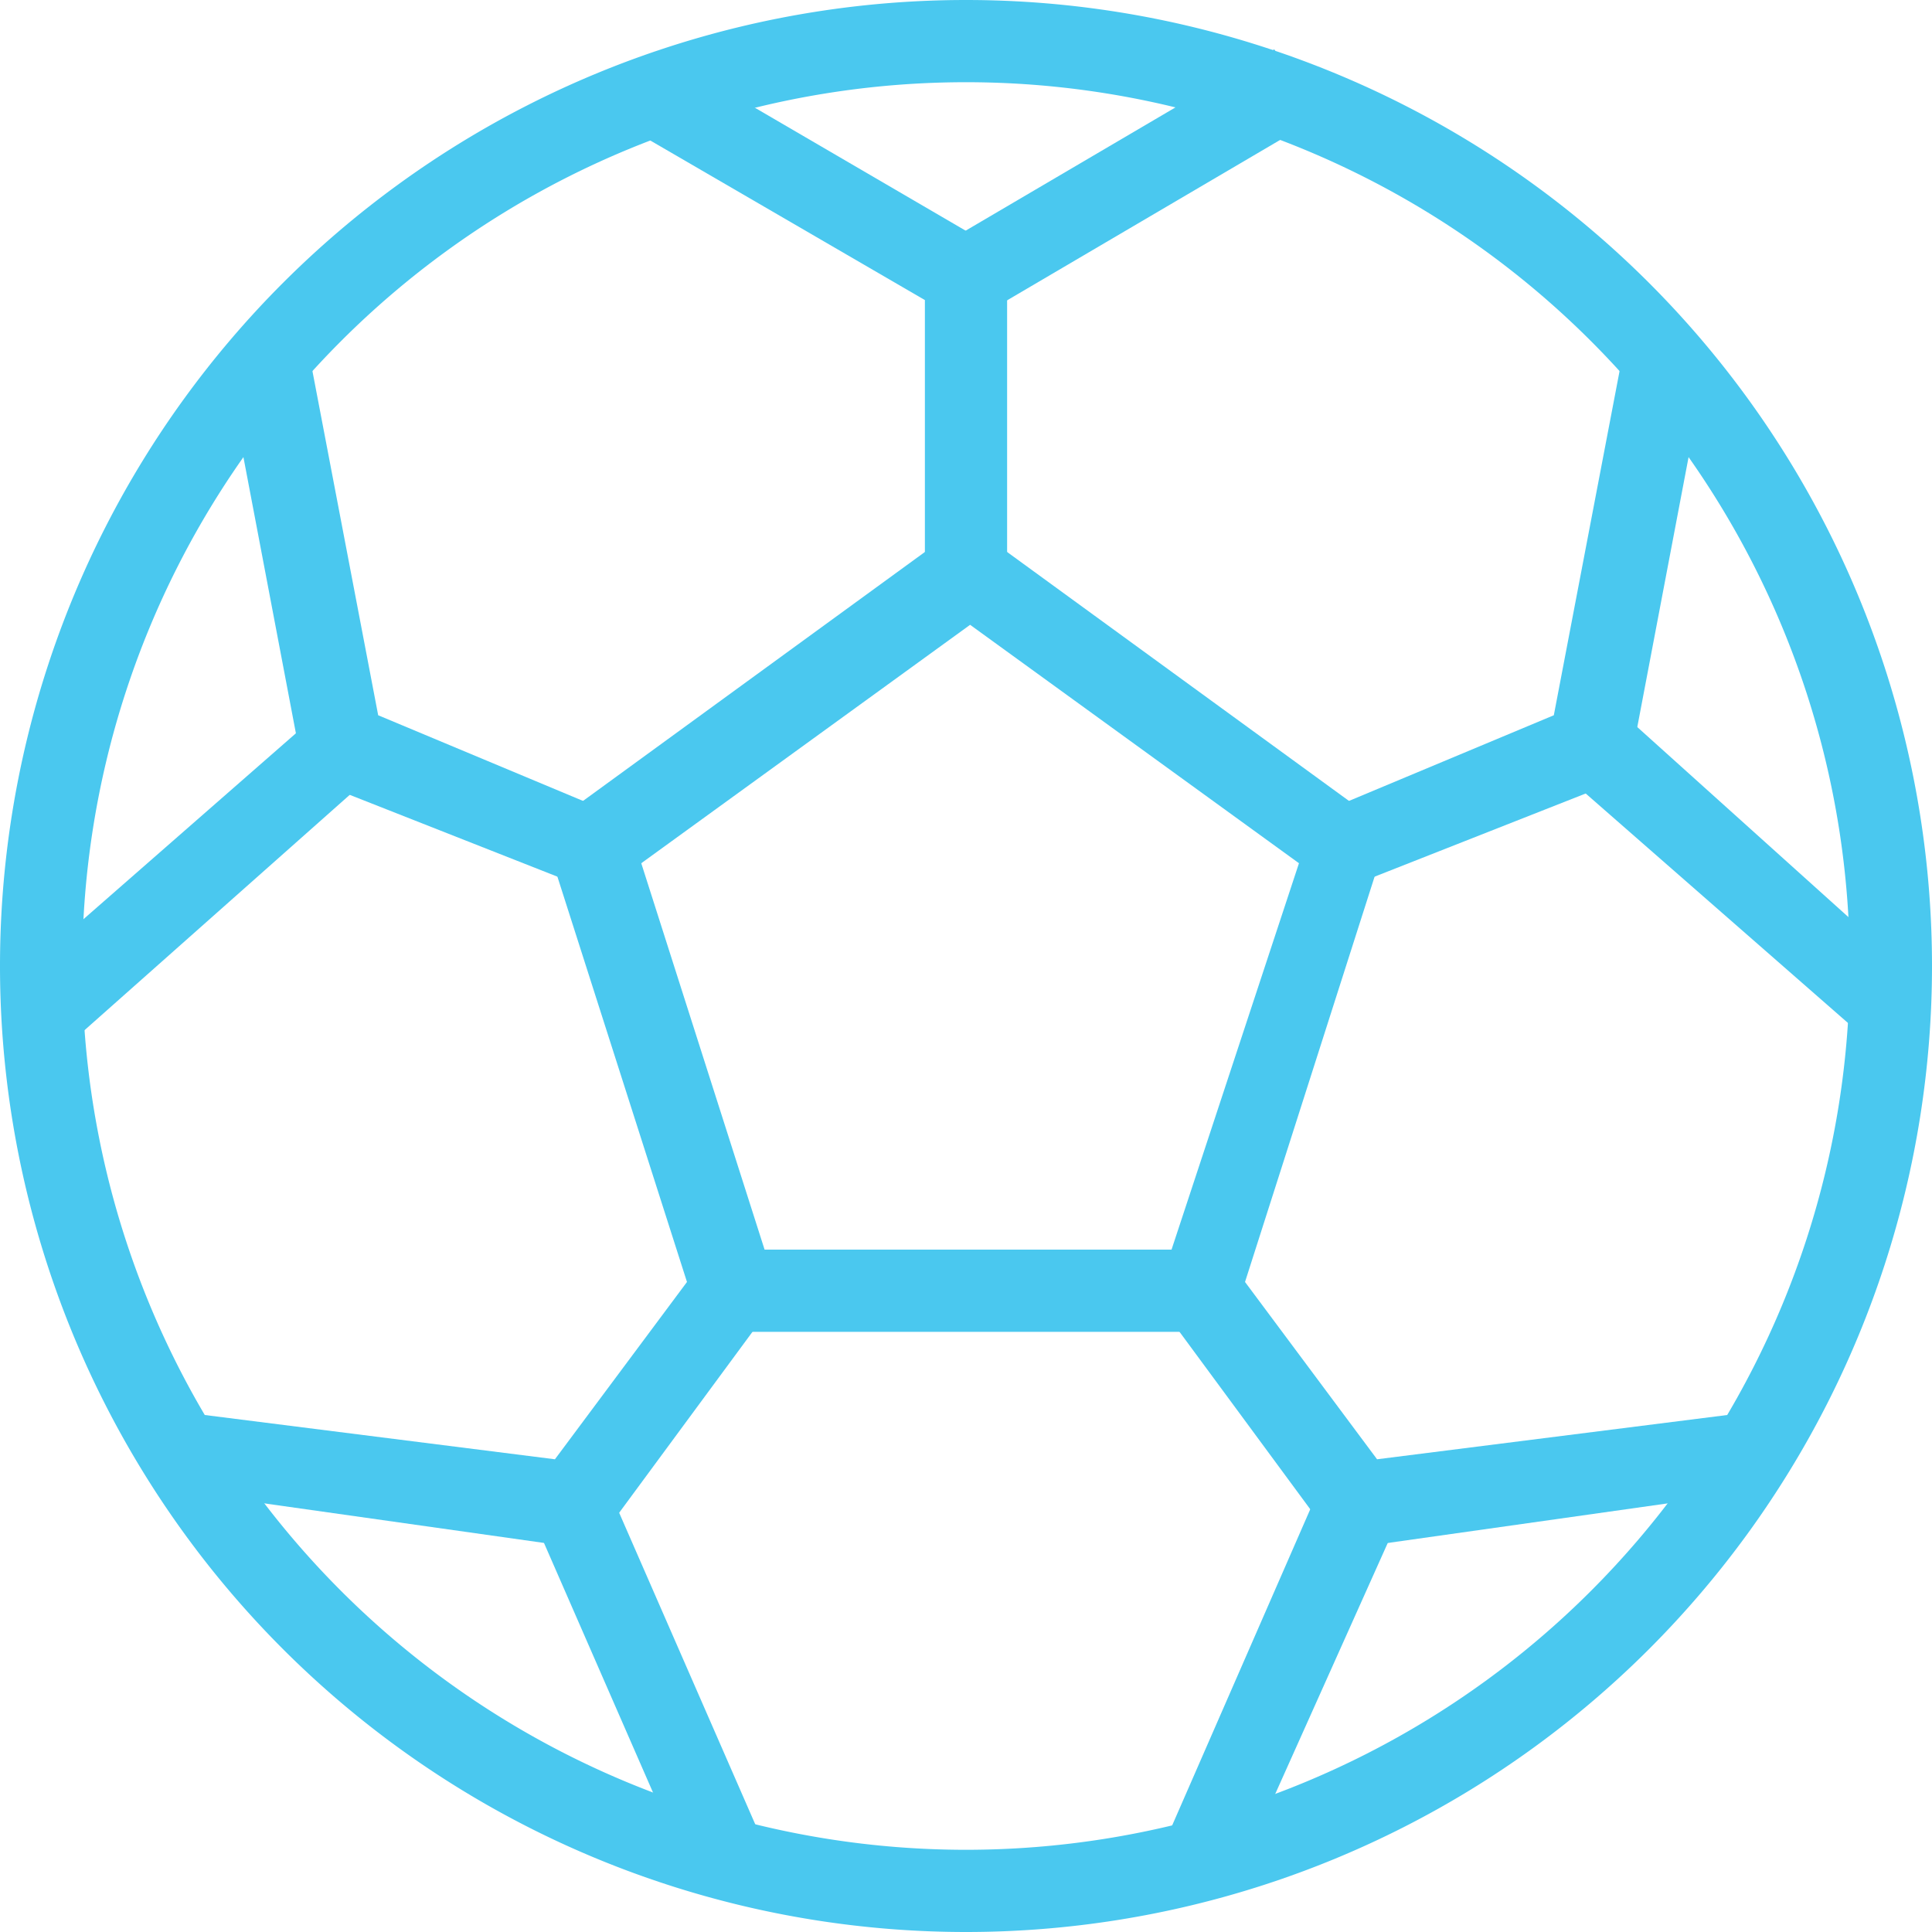 <svg width="47" height="47" viewBox="0 0 47 47"><g fill="#4AC8EF"><path d="M24.5 13.9h-2V7.3L15.1 3l1-1.7 8.4 4.9zM14 21.5l-6.6-2.6-1.9-10 2-.4 1.7 8.9 5.5 2.3z"/><path d="M.5 23.7l7.2-6.3L9 18.9l-7.1 6.3zM14.4 37.7l-9.9-1.4.3-1.9 8.7 1.1 3.5-4.7 1.6 1.2z"/><path d="M13 37l1.8-.8 3.8 8.7-1.8.8zM23 5.9l8-4.7 1 1.7-8 4.7zM33 21.5l-.7-1.8 5.5-2.3 1.7-8.9 2 .4-1.9 10z"/><path d="M38 18.8l1.4-1.5 7 6.3-1.2 1.5zM32.6 37.7L28.4 32l1.6-1.2 3.5 4.7 8.7-1.1.3 1.9z"/><path d="M28.3 44.9l3.8-8.7 1.9.8-3.9 8.7zM18.6 30.4h9.9l3.1-9.4-8-5.8-8 5.8 3 9.4zm11.3 2H17.1l-3.9-12.2 10.3-7.5 10.3 7.5-3.9 12.2z"/><path d="M23.5 0a23.5 23.5 0 100 47 23.5 23.5 0 000-47m0 2a21.5 21.5 0 110 43 21.5 21.5 0 010-43"/></g></svg>